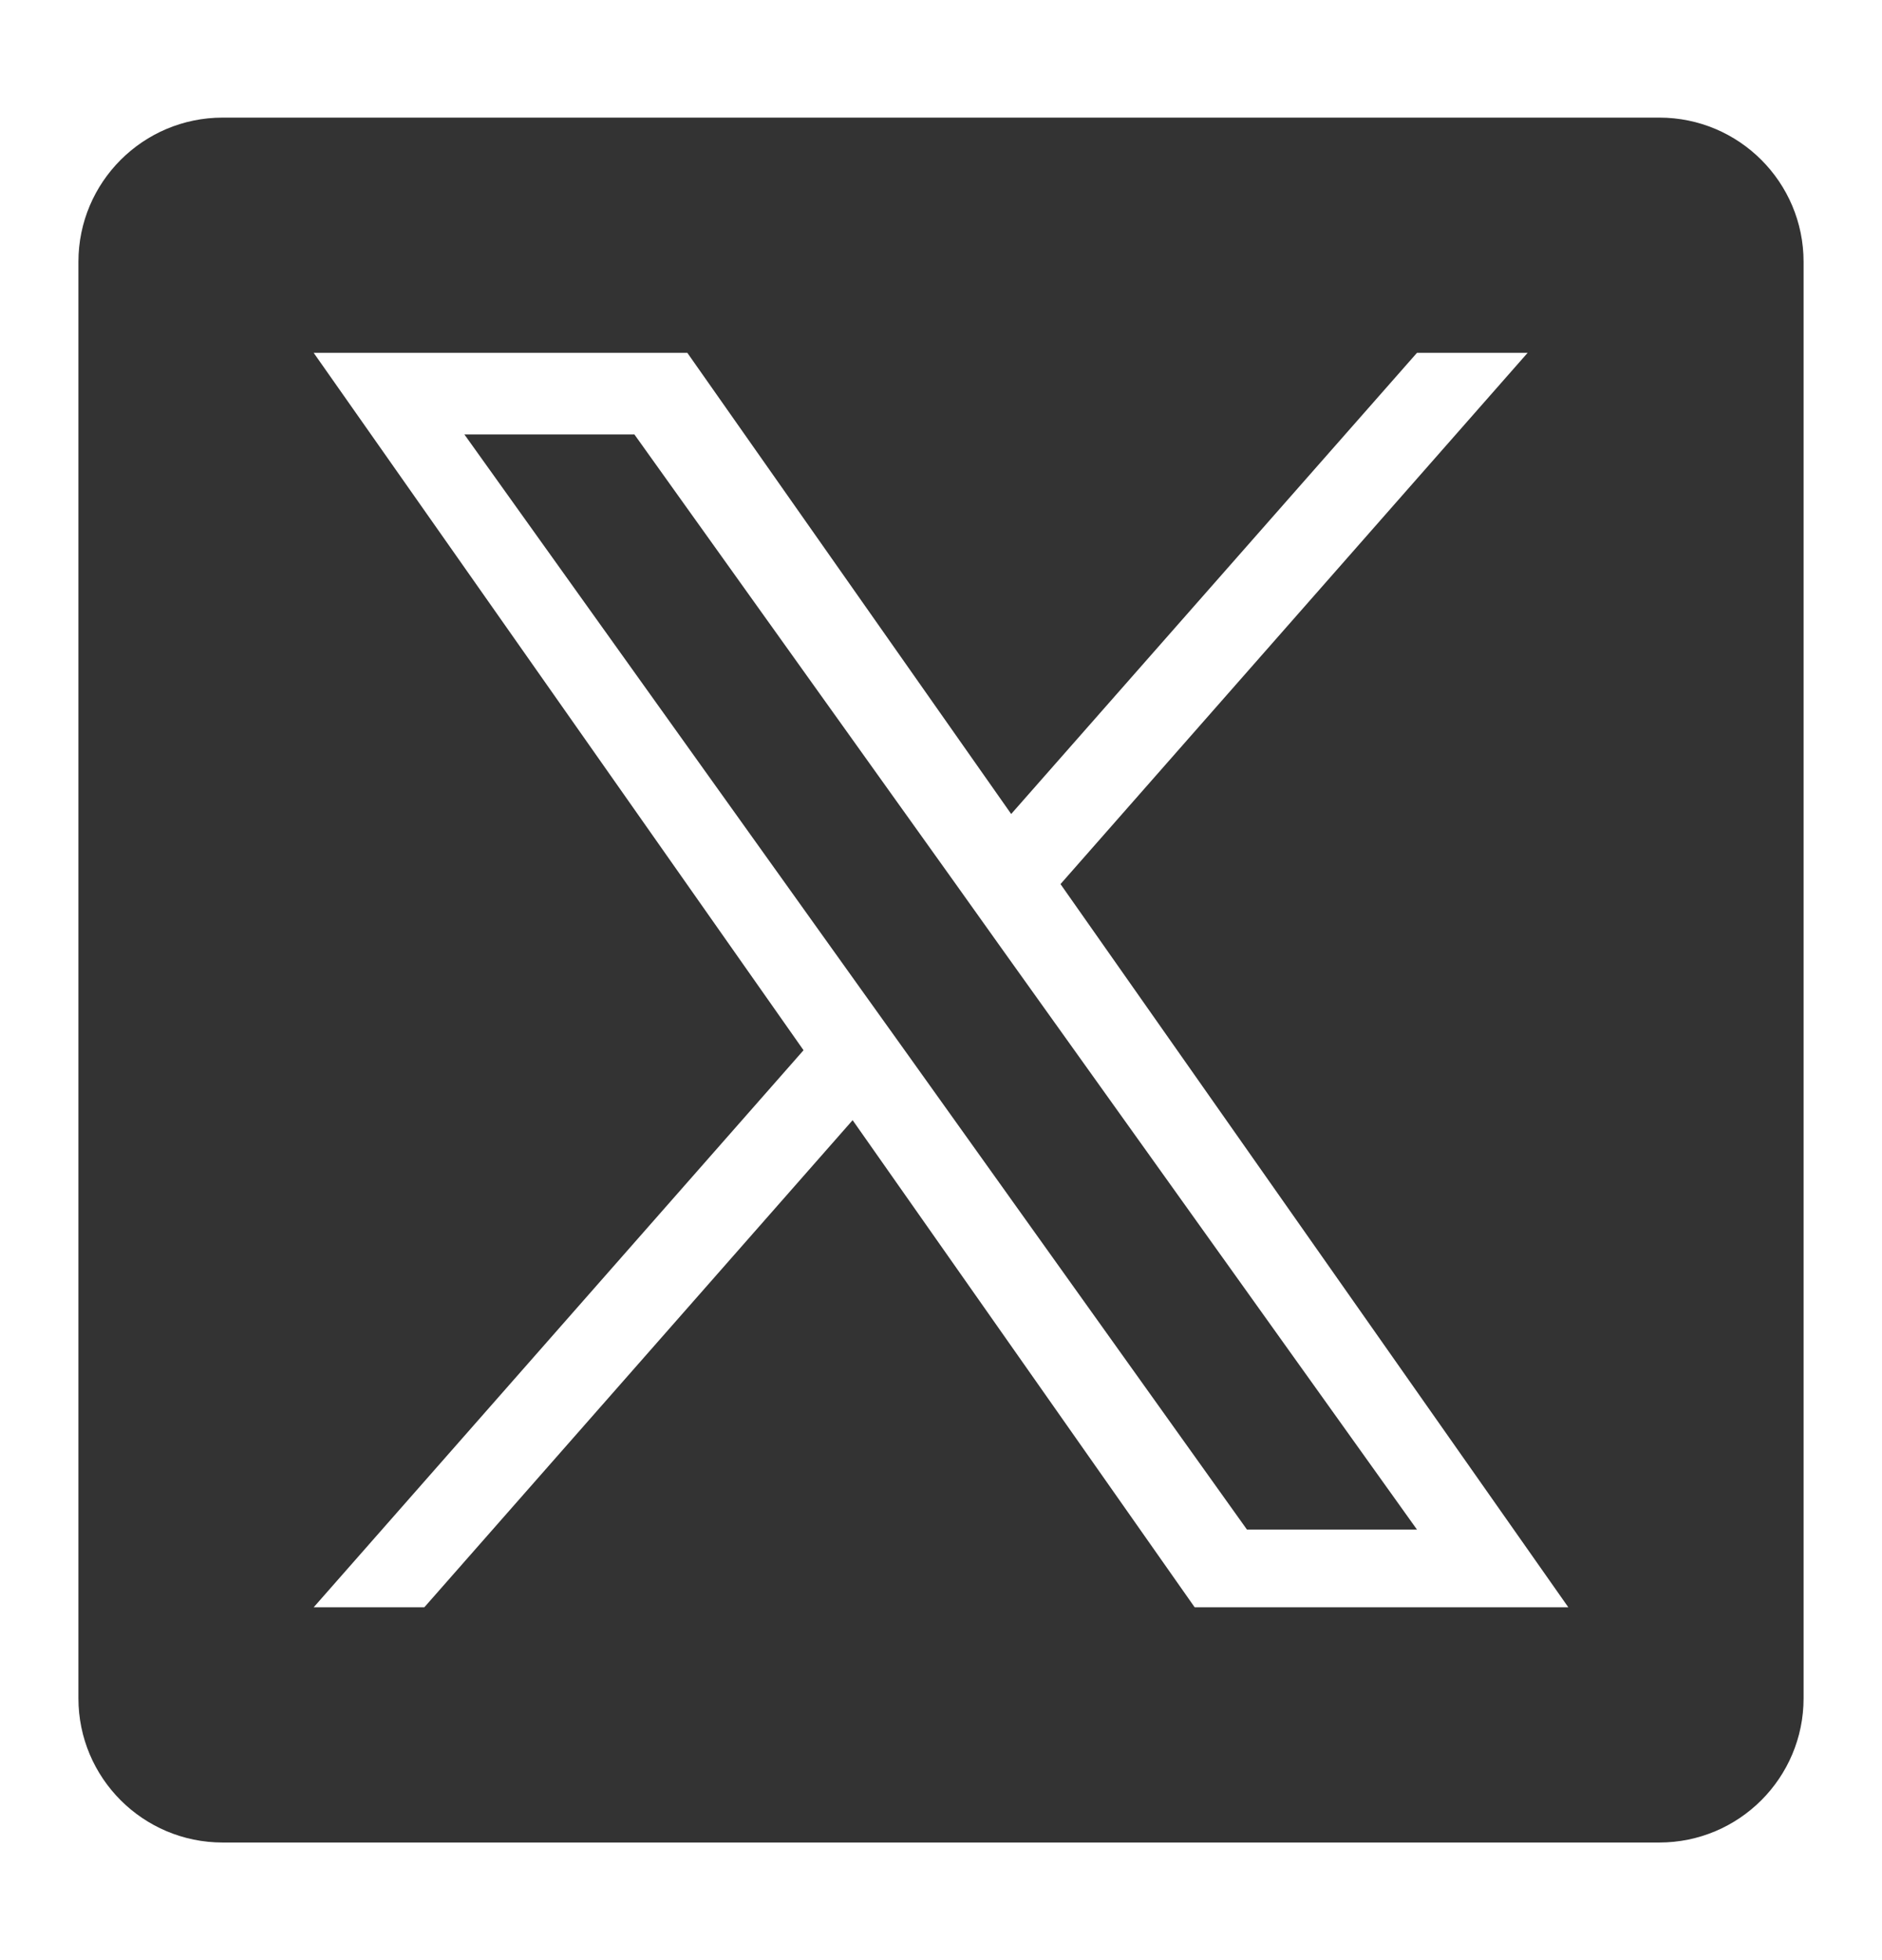 <svg width="24" height="25" viewBox="0 0 24 25" fill="none" xmlns="http://www.w3.org/2000/svg">
<path d="M12.155 11.229L8.09 5.541H5.922L10.958 12.587L11.592 13.473L15.902 19.509H18.07L12.787 12.116L12.155 11.229Z" fill="#333333"/>
<path d="M21.16 1.5H2.84C1.824 1.5 1 2.324 1 3.34V21.66C1 22.676 1.824 23.5 2.84 23.5H21.16C22.176 23.5 23 22.676 23 21.66V3.34C23 2.324 22.176 1.5 21.16 1.5ZM15.235 20.5L10.873 14.287L5.411 20.5H4L10.247 13.395L4 4.5H8.765L12.895 10.382L18.07 4.5H19.481L13.524 11.276L20 20.5H15.235Z" fill="#333333"/>
</svg>
